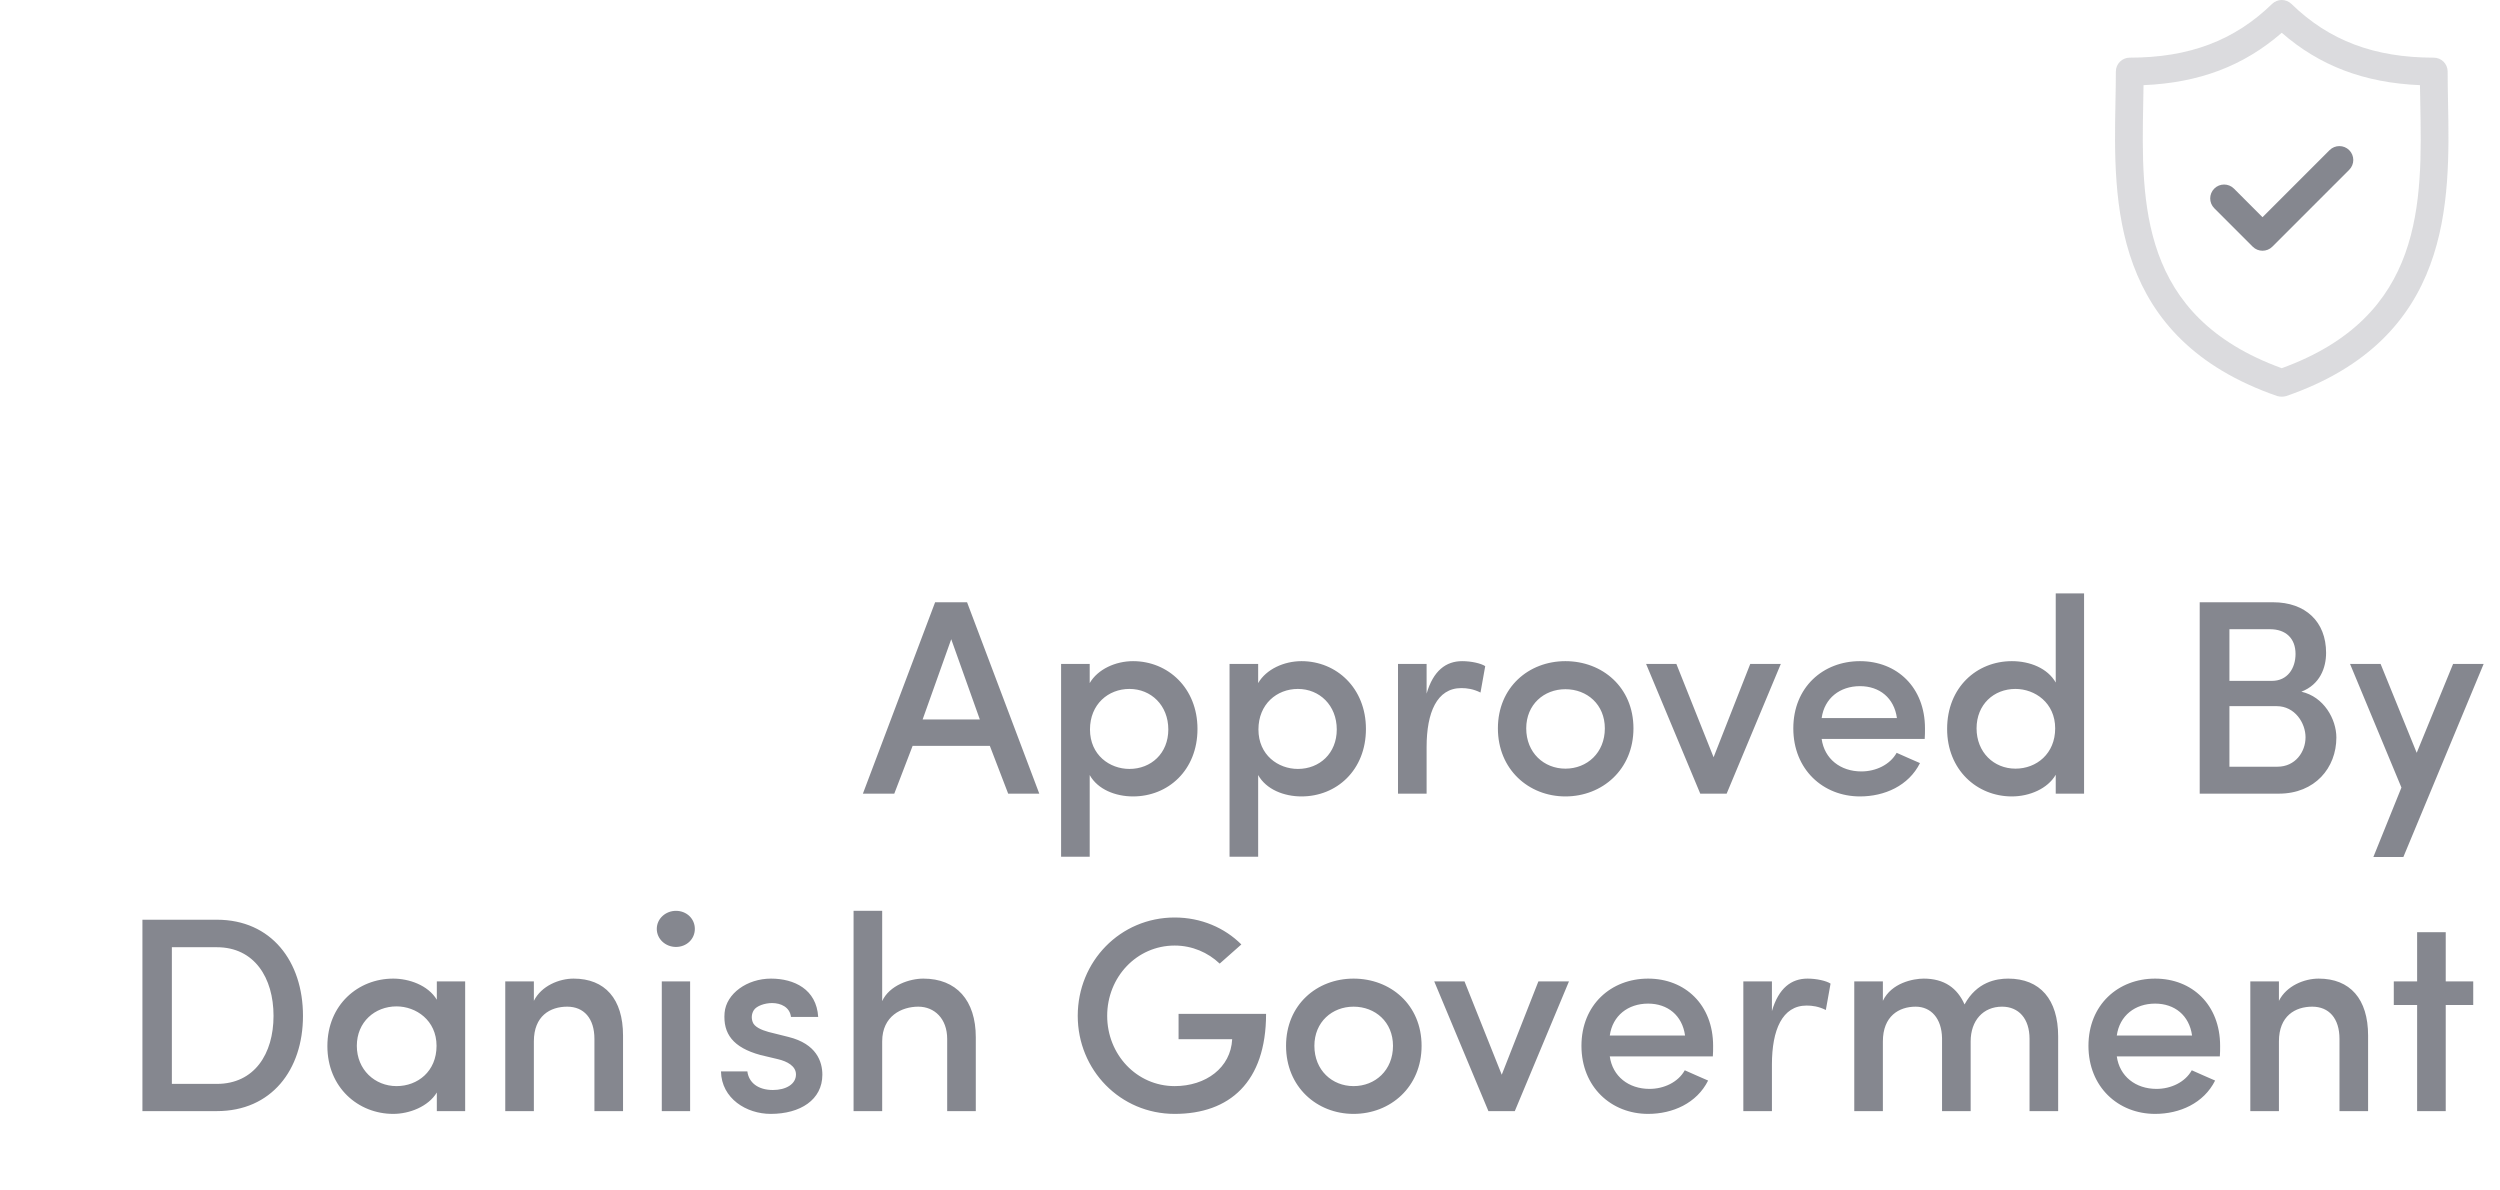 <svg width="126" height="60" viewBox="0 0 126 60" fill="none" xmlns="http://www.w3.org/2000/svg">
<g clip-path="url(#clip0)">
<g opacity="0.3">
<path d="M123.381 5.15C123.371 4.61 123.361 4.1 123.361 3.606C123.361 3.219 123.048 2.906 122.661 2.906C119.667 2.906 117.388 2.046 115.488 0.198C115.216 -0.066 114.784 -0.066 114.512 0.198C112.612 2.046 110.333 2.906 107.339 2.906C106.953 2.906 106.639 3.219 106.639 3.606C106.639 4.1 106.629 4.61 106.619 5.15C106.523 10.175 106.392 17.057 114.771 19.961C114.845 19.987 114.922 20 115 20C115.077 20 115.155 19.987 115.229 19.961C123.609 17.057 123.477 10.175 123.381 5.15ZM115 18.557C107.814 15.947 107.923 10.228 108.019 5.177C108.025 4.874 108.03 4.58 108.034 4.292C110.838 4.173 113.08 3.324 115 1.652C116.92 3.324 119.162 4.173 121.966 4.292C121.97 4.58 121.976 4.873 121.982 5.176C122.078 10.228 122.186 15.947 115 18.557Z" fill="#85878F"/>
</g>
<path d="M117.41 7.568L114.031 10.947L112.59 9.505C112.316 9.232 111.873 9.232 111.6 9.505C111.326 9.779 111.326 10.222 111.6 10.495L113.536 12.432C113.673 12.569 113.852 12.637 114.031 12.637C114.21 12.637 114.39 12.569 114.526 12.432L118.4 8.558C118.674 8.285 118.674 7.842 118.4 7.568C118.127 7.295 117.684 7.295 117.41 7.568Z" fill="#85878F"/>
</g>
<path d="M50.812 40H52.38L48.74 30.354H47.13L43.49 40H45.072L45.996 37.592H49.888L50.812 40ZM47.942 32.216L49.384 36.262H46.5L47.942 32.216ZM54.921 33.462H53.479V43.178H54.921V39.062C55.327 39.79 56.223 40.14 57.105 40.14C58.869 40.14 60.353 38.824 60.353 36.738C60.353 34.68 58.869 33.322 57.105 33.322C56.223 33.322 55.327 33.728 54.921 34.428V33.462ZM54.935 36.766C54.935 35.492 55.859 34.722 56.923 34.722C58.015 34.722 58.883 35.548 58.883 36.766C58.883 37.97 58.015 38.754 56.923 38.754C55.929 38.754 54.935 38.054 54.935 36.766ZM63.411 33.462H61.969V43.178H63.411V39.062C63.817 39.79 64.713 40.14 65.595 40.14C67.359 40.14 68.843 38.824 68.843 36.738C68.843 34.68 67.359 33.322 65.595 33.322C64.713 33.322 63.817 33.728 63.411 34.428V33.462ZM63.425 36.766C63.425 35.492 64.349 34.722 65.413 34.722C66.505 34.722 67.373 35.548 67.373 36.766C67.373 37.97 66.505 38.754 65.413 38.754C64.419 38.754 63.425 38.054 63.425 36.766ZM71.901 37.648C71.901 35.912 72.419 34.68 73.651 34.68C73.931 34.68 74.253 34.722 74.617 34.904L74.855 33.574C74.645 33.434 74.155 33.322 73.693 33.322C72.881 33.322 72.237 33.798 71.901 34.96V33.462H70.459V40H71.901V37.648ZM78.896 38.74C77.818 38.74 76.922 37.942 76.922 36.71C76.922 35.506 77.818 34.736 78.896 34.736C79.988 34.736 80.884 35.506 80.884 36.71C80.884 37.942 79.988 38.74 78.896 38.74ZM78.896 40.14C80.758 40.14 82.326 38.782 82.326 36.71C82.326 34.638 80.758 33.322 78.896 33.322C77.048 33.322 75.494 34.638 75.494 36.71C75.494 38.782 77.048 40.14 78.896 40.14ZM85.693 40H87.023L89.753 33.462H88.213L86.365 38.166L84.489 33.462H82.963L85.693 40ZM97.019 36.71C97.019 34.638 95.605 33.322 93.743 33.322C91.881 33.322 90.383 34.638 90.383 36.71C90.383 38.782 91.881 40.14 93.743 40.14C94.975 40.14 96.193 39.608 96.767 38.46C96.389 38.292 95.955 38.11 95.591 37.942C95.255 38.544 94.541 38.88 93.813 38.88C92.763 38.88 91.951 38.25 91.811 37.242H97.005C97.019 37.102 97.019 36.864 97.019 36.71ZM91.811 36.192C91.951 35.184 92.735 34.582 93.743 34.582C94.723 34.582 95.465 35.17 95.605 36.192H91.811ZM103.609 40H105.037V29.906H103.609V34.4C103.203 33.686 102.321 33.322 101.397 33.322C99.633 33.322 98.135 34.638 98.135 36.738C98.135 38.796 99.633 40.14 101.397 40.14C102.293 40.14 103.203 39.748 103.609 39.048V40ZM103.581 36.71C103.581 37.984 102.643 38.74 101.579 38.74C100.487 38.74 99.619 37.914 99.619 36.71C99.619 35.506 100.487 34.722 101.579 34.722C102.559 34.722 103.581 35.422 103.581 36.71ZM117.235 32.902C117.235 31.334 116.199 30.354 114.561 30.354H110.865V40H114.855C116.675 40 117.753 38.698 117.753 37.172C117.753 36.248 117.123 35.114 115.989 34.862C116.927 34.498 117.235 33.658 117.235 32.902ZM112.363 34.316V31.712H114.407C115.205 31.712 115.695 32.174 115.695 32.958C115.695 33.686 115.289 34.316 114.505 34.316H112.363ZM114.743 35.59C115.667 35.59 116.199 36.444 116.199 37.158C116.199 37.9 115.681 38.642 114.785 38.642H112.363V35.59H114.743ZM125.176 33.462H123.636L121.802 37.942L119.982 33.462H118.442L121.032 39.692L119.618 43.192H121.13L125.176 33.462ZM8.662 47.74H10.93C12.82 47.74 13.786 49.28 13.786 51.198C13.786 53.116 12.82 54.628 10.93 54.628H8.662V47.74ZM10.93 56C13.674 56 15.27 53.928 15.27 51.198C15.27 48.454 13.674 46.354 10.93 46.354H7.178V56H10.93ZM22.016 56H23.444V49.462H22.016V50.386C21.568 49.644 20.602 49.322 19.818 49.322C18.054 49.322 16.5 50.638 16.5 52.724C16.5 54.81 18.054 56.14 19.818 56.14C20.63 56.14 21.582 55.776 22.016 55.062V56ZM17.984 52.71C17.984 51.506 18.894 50.722 19.986 50.722C20.966 50.722 22.002 51.422 22.002 52.71C22.002 53.998 21.05 54.74 19.986 54.74C18.894 54.74 17.984 53.914 17.984 52.71ZM26.907 52.486C26.907 51.198 27.733 50.736 28.587 50.736C29.427 50.736 29.959 51.324 29.959 52.36V56H31.401V52.192C31.401 50.344 30.491 49.322 28.909 49.322C28.181 49.322 27.285 49.686 26.907 50.442V49.462H25.465V56H26.907V52.486ZM34.782 56H33.354V49.462H34.782V56ZM33.102 46.816C33.102 47.334 33.55 47.726 34.068 47.726C34.6 47.726 35.02 47.334 35.02 46.816C35.02 46.298 34.6 45.906 34.068 45.906C33.55 45.906 33.102 46.298 33.102 46.816ZM38.325 53.172L39.207 53.382C39.683 53.494 40.117 53.732 40.117 54.152C40.117 54.642 39.613 54.936 38.955 54.936C38.199 54.936 37.737 54.558 37.667 53.998H36.337C36.365 55.37 37.625 56.14 38.843 56.14C40.341 56.14 41.447 55.426 41.447 54.166C41.447 53.508 41.153 52.612 39.739 52.262L38.731 52.01C38.381 51.912 38.017 51.758 37.933 51.506C37.863 51.31 37.877 51.1 37.989 50.918C38.129 50.694 38.549 50.554 38.913 50.554C39.361 50.554 39.809 50.764 39.865 51.254H41.237C41.153 49.854 40.019 49.322 38.857 49.322C37.653 49.322 36.603 50.078 36.519 51.044C36.435 52.094 36.939 52.794 38.325 53.172ZM44.462 52.486C44.462 51.198 45.456 50.736 46.282 50.736C47.094 50.736 47.738 51.338 47.738 52.36V56C47.976 56 48.942 56 49.18 56V52.276C49.18 50.414 48.2 49.322 46.534 49.322C45.848 49.322 44.826 49.658 44.462 50.456V45.906H43.02V56H44.462V52.486ZM62.564 47.6C61.724 46.76 60.534 46.242 59.204 46.242C56.46 46.242 54.318 48.454 54.318 51.198C54.318 53.928 56.46 56.14 59.204 56.14C61.962 56.14 63.81 54.544 63.81 51.1H59.4V52.374H62.102C62.032 53.816 60.772 54.74 59.204 54.74C57.286 54.74 55.802 53.144 55.802 51.198C55.802 49.252 57.286 47.656 59.204 47.656C60.086 47.656 60.884 48.006 61.472 48.566L62.564 47.6ZM68.219 54.74C67.141 54.74 66.245 53.942 66.245 52.71C66.245 51.506 67.141 50.736 68.219 50.736C69.311 50.736 70.207 51.506 70.207 52.71C70.207 53.942 69.311 54.74 68.219 54.74ZM68.219 56.14C70.081 56.14 71.648 54.782 71.648 52.71C71.648 50.638 70.081 49.322 68.219 49.322C66.371 49.322 64.817 50.638 64.817 52.71C64.817 54.782 66.371 56.14 68.219 56.14ZM75.016 56H76.346L79.076 49.462H77.535L75.688 54.166L73.811 49.462H72.285L75.016 56ZM86.341 52.71C86.341 50.638 84.927 49.322 83.065 49.322C81.203 49.322 79.705 50.638 79.705 52.71C79.705 54.782 81.203 56.14 83.065 56.14C84.297 56.14 85.515 55.608 86.089 54.46C85.711 54.292 85.277 54.11 84.913 53.942C84.577 54.544 83.863 54.88 83.135 54.88C82.085 54.88 81.273 54.25 81.133 53.242H86.327C86.341 53.102 86.341 52.864 86.341 52.71ZM81.133 52.192C81.273 51.184 82.057 50.582 83.065 50.582C84.045 50.582 84.787 51.17 84.927 52.192H81.133ZM89.305 53.648C89.305 51.912 89.823 50.68 91.055 50.68C91.335 50.68 91.657 50.722 92.022 50.904L92.26 49.574C92.049 49.434 91.559 49.322 91.097 49.322C90.285 49.322 89.641 49.798 89.305 50.96V49.462H87.864V56H89.305V53.648ZM100.903 50.736C101.743 50.736 102.289 51.338 102.289 52.36V56H103.731V52.234C103.731 50.372 102.821 49.322 101.211 49.322C100.609 49.322 99.629 49.49 99.013 50.624C98.649 49.798 97.991 49.322 96.955 49.322C96.437 49.322 95.331 49.532 94.897 50.442V49.462H93.455V56H94.897V52.486C94.897 51.212 95.709 50.736 96.549 50.736C97.319 50.736 97.865 51.324 97.879 52.332V56H99.321V52.486C99.321 51.436 99.951 50.736 100.903 50.736ZM111.894 52.71C111.894 50.638 110.48 49.322 108.618 49.322C106.756 49.322 105.258 50.638 105.258 52.71C105.258 54.782 106.756 56.14 108.618 56.14C109.85 56.14 111.068 55.608 111.642 54.46C111.264 54.292 110.83 54.11 110.466 53.942C110.13 54.544 109.416 54.88 108.688 54.88C107.638 54.88 106.826 54.25 106.686 53.242H111.88C111.894 53.102 111.894 52.864 111.894 52.71ZM106.686 52.192C106.826 51.184 107.61 50.582 108.618 50.582C109.598 50.582 110.34 51.17 110.48 52.192H106.686ZM114.858 52.486C114.858 51.198 115.684 50.736 116.538 50.736C117.378 50.736 117.91 51.324 117.91 52.36V56H119.352V52.192C119.352 50.344 118.442 49.322 116.86 49.322C116.132 49.322 115.236 49.686 114.858 50.442V49.462H113.416V56H114.858V52.486ZM123.265 46.984H121.823V49.462H120.647V50.652H121.823V56H123.265V50.652H124.651V49.462H123.265V46.984Z" fill="#85878F"/>
<defs>
<clipPath id="clip0">
<rect width="20" height="20" fill="white" transform="translate(105)"/>
</clipPath>
</defs>
</svg>
